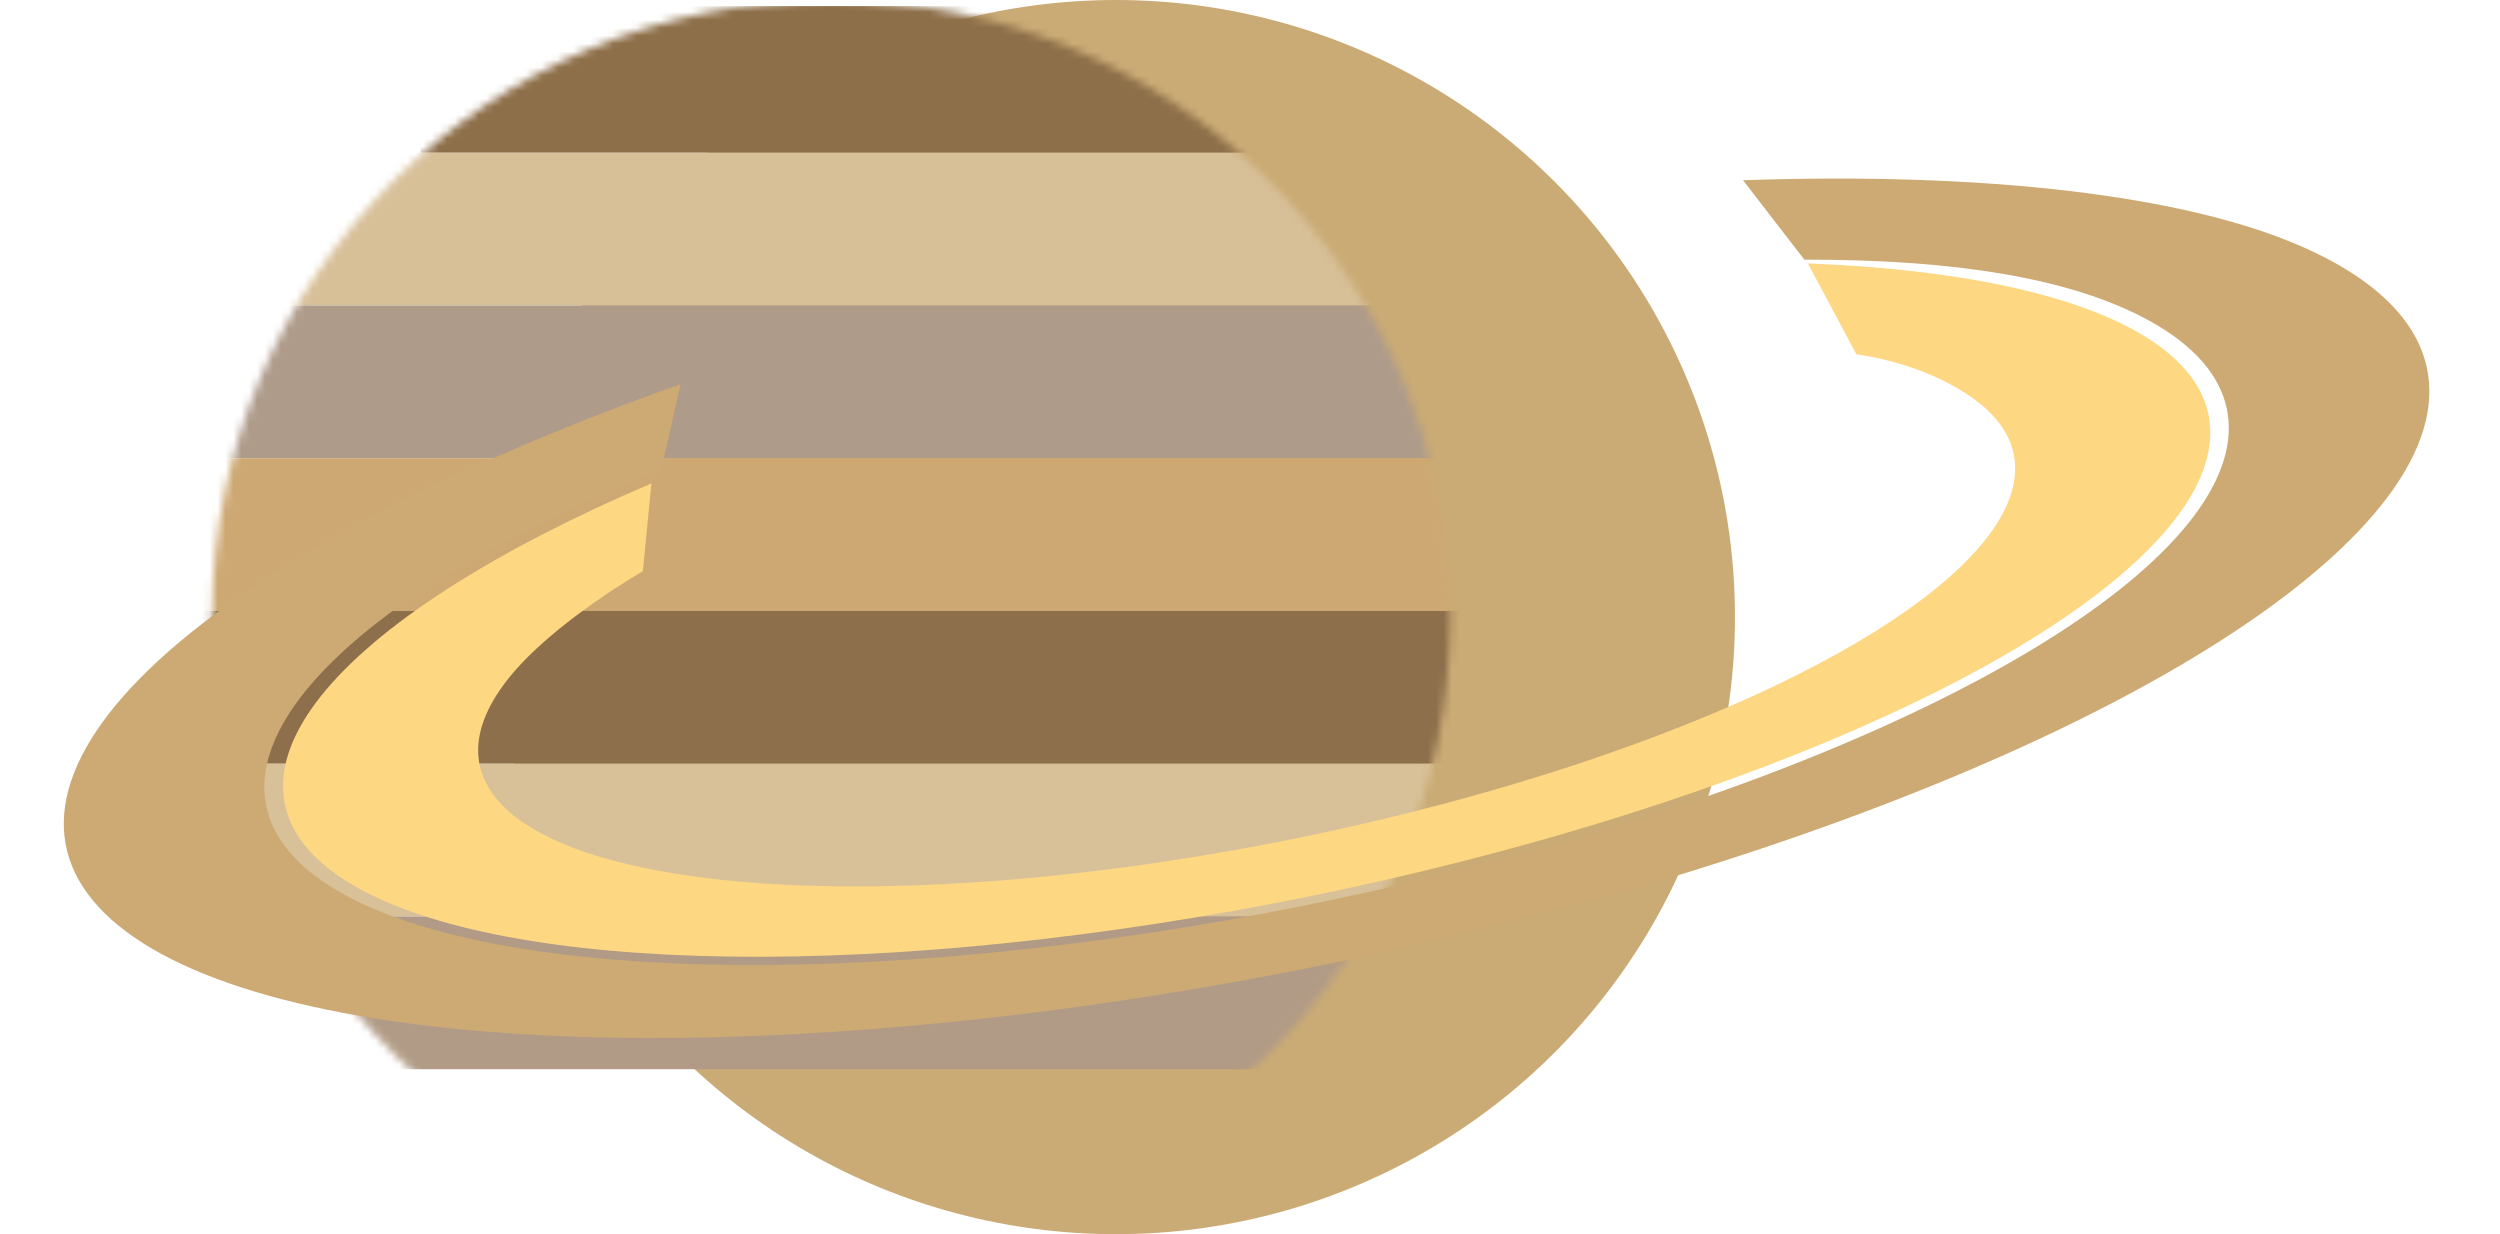 <svg width="316" height="156" viewBox="0 0 316 156" fill="none" xmlns="http://www.w3.org/2000/svg">
<g filter="url(#filter0_i)">
<ellipse cx="161.053" cy="78" rx="78.248" ry="78" fill="#CAAB75"/>
</g>
<g filter="url(#filter1_i)">
<mask id="mask0" mask-type="alpha" maskUnits="userSpaceOnUse" x="82" y="0" width="158" height="156">
<ellipse cx="161.053" cy="78" rx="78.248" ry="78" fill="#CAAB75"/>
</mask>
<g mask="url(#mask0)">
<rect x="109.146" y="0.772" width="107.688" height="18.535" fill="#8D6F49"/>
<rect x="70.409" y="19.307" width="178.964" height="19.307" fill="#D7BF98"/>
<rect x="70.409" y="38.614" width="178.964" height="19.307" fill="#AE9B8A"/>
<rect x="70.409" y="57.921" width="178.964" height="19.307" fill="#CDA873"/>
<rect x="70.409" y="77.228" width="178.964" height="19.307" fill="#8D6F4B"/>
<rect x="70.409" y="96.535" width="178.964" height="19.307" fill="#D8C198"/>
<rect x="70.409" y="115.842" width="178.964" height="19.307" fill="#B19B86"/>
</g>
</g>
<path d="M220.32 22.782C250.726 21.729 276.335 24.616 291.34 31.337C306.345 38.058 310.782 48.025 303.935 59.63C297.088 71.236 279.357 83.802 253.602 95.303C227.848 106.803 195.572 116.567 161.982 123.018C128.392 129.469 95.447 132.232 68.463 130.86C41.478 129.489 22.029 124.063 13.252 115.459C4.475 106.854 6.882 95.573 20.085 83.434C33.289 71.296 56.519 59.008 86.026 48.555L83.579 59.465C71.958 63.713 54.363 72.228 43.398 82.308C32.434 92.388 30.434 101.757 37.723 108.902C45.012 116.048 61.164 120.554 83.572 121.693C105.98 122.831 133.339 120.537 161.233 115.18C189.127 109.822 215.93 101.715 237.318 92.164C258.705 82.614 273.43 72.178 279.115 62.541C284.801 52.904 281.116 44.627 268.656 39.045C256.195 33.464 238.914 32.822 228.068 32.822L220.32 22.782Z" fill="#CDAA74"/>
<path d="M228.51 33.295C249.291 34.105 264.861 37.781 273.017 43.804C281.172 49.827 281.498 57.891 273.95 66.854C266.401 75.817 251.361 85.225 230.958 93.745C210.555 102.266 185.824 109.466 160.267 114.328C134.711 119.189 109.625 121.465 88.561 120.832C67.498 120.2 51.526 116.691 42.906 110.804C34.286 104.916 33.456 96.948 40.533 88.027C47.611 79.107 62.237 69.686 82.34 61.1L81.255 72.208C81.255 72.208 69.879 78.686 64.234 85.8C58.59 92.915 59.252 99.269 66.126 103.965C73.001 108.66 85.739 111.458 102.537 111.963C119.335 112.467 139.341 110.652 159.722 106.775C180.104 102.898 199.827 97.156 216.098 90.361C232.37 83.566 244.365 76.063 250.385 68.915C256.405 61.767 256.144 55.335 249.64 50.532C243.136 45.729 234.653 44.792 234.653 44.792L228.51 33.295Z" fill="#FDD782"/>
<defs>
<filter id="filter0_i" x="82.805" y="0" width="156.497" height="156" filterUnits="userSpaceOnUse" color-interpolation-filters="sRGB">
<feFlood flood-opacity="0" result="BackgroundImageFix"/>
<feBlend mode="normal" in="SourceGraphic" in2="BackgroundImageFix" result="shape"/>
<feColorMatrix in="SourceAlpha" type="matrix" values="0 0 0 0 0 0 0 0 0 0 0 0 0 0 0 0 0 0 127 0" result="hardAlpha"/>
<feOffset dx="-20"/>
<feComposite in2="hardAlpha" operator="arithmetic" k2="-1" k3="1"/>
<feColorMatrix type="matrix" values="0 0 0 0 0 0 0 0 0 0 0 0 0 0 0 0 0 0 0.18 0"/>
<feBlend mode="normal" in2="shape" result="effect1_innerShadow"/>
</filter>
<filter id="filter1_i" x="82.805" y="0.772" width="156.497" height="134.376" filterUnits="userSpaceOnUse" color-interpolation-filters="sRGB">
<feFlood flood-opacity="0" result="BackgroundImageFix"/>
<feBlend mode="normal" in="SourceGraphic" in2="BackgroundImageFix" result="shape"/>
<feColorMatrix in="SourceAlpha" type="matrix" values="0 0 0 0 0 0 0 0 0 0 0 0 0 0 0 0 0 0 127 0" result="hardAlpha"/>
<feOffset dx="-56"/>
<feComposite in2="hardAlpha" operator="arithmetic" k2="-1" k3="1"/>
<feColorMatrix type="matrix" values="0 0 0 0 0 0 0 0 0 0 0 0 0 0 0 0 0 0 0.18 0"/>
<feBlend mode="normal" in2="shape" result="effect1_innerShadow"/>
</filter>
</defs>
</svg>
